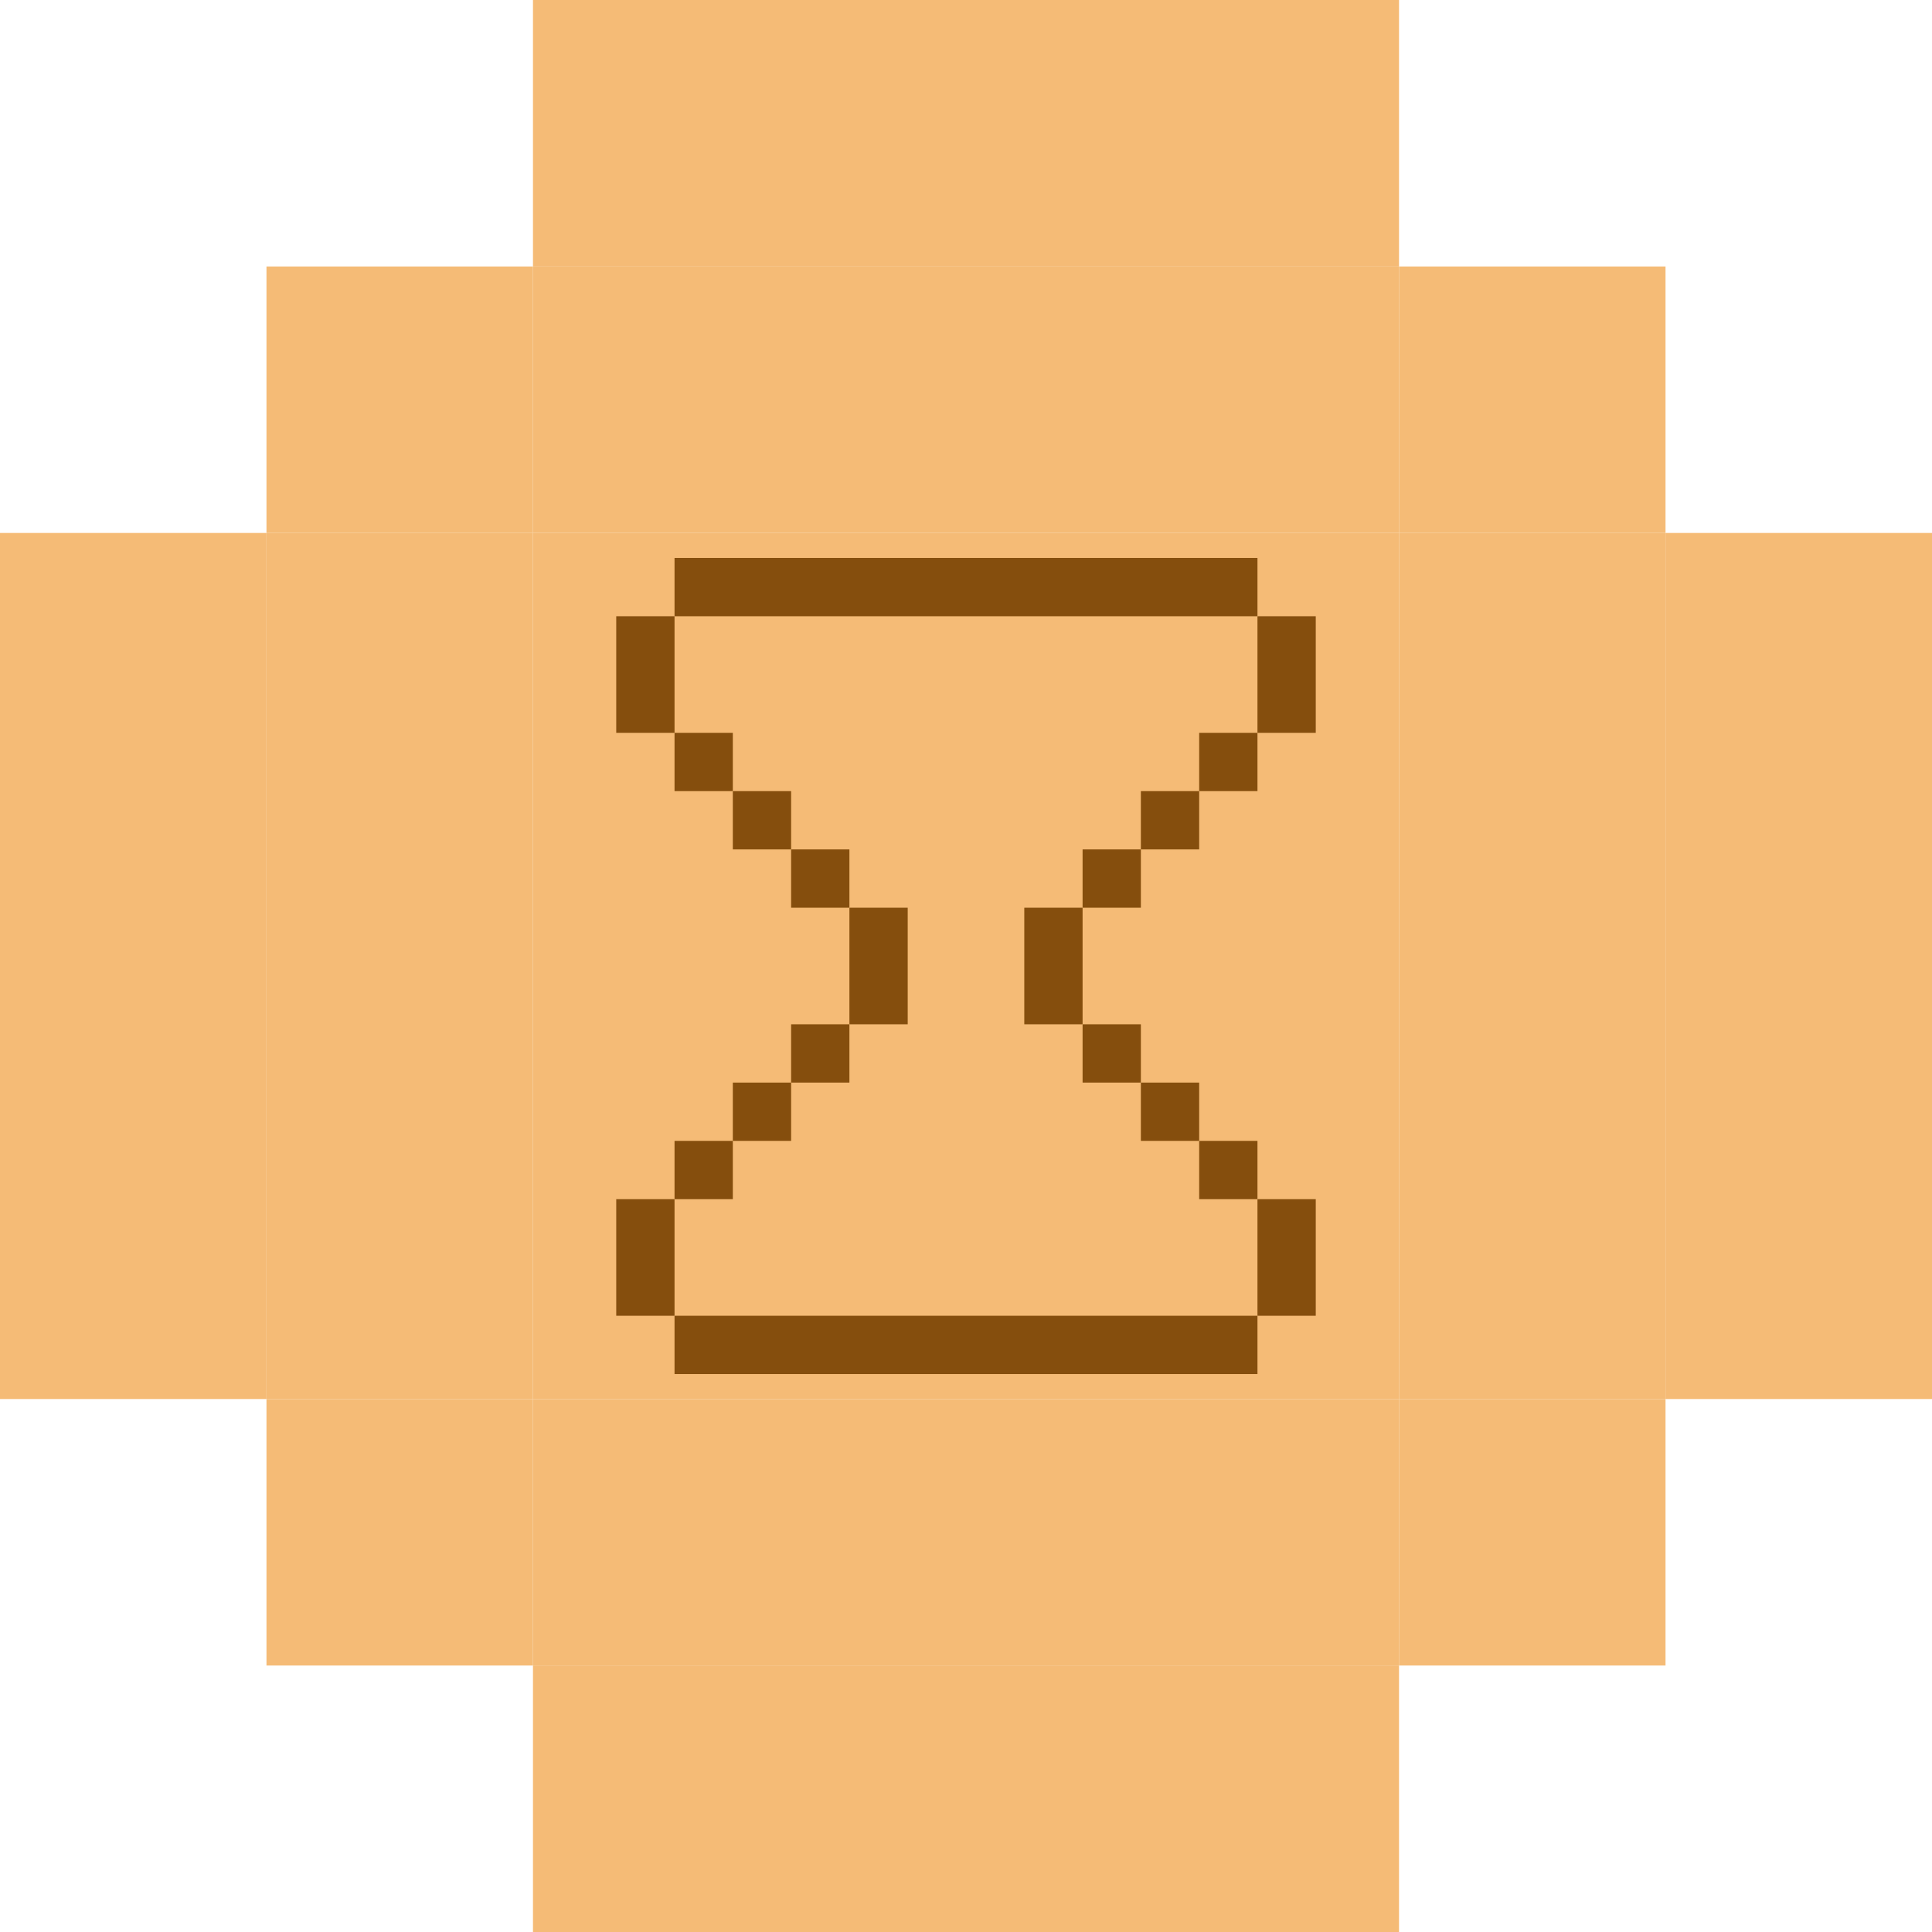 <svg width="29" height="29" viewBox="0 0 29 29" fill="none" xmlns="http://www.w3.org/2000/svg">
<rect width="13" height="13" transform="matrix(1 0 0 -1 8 21)" fill="#F5BB76"/>
<path d="M18 11H18.875V11.875H18V11Z" fill="#854E0D"/>
<path d="M17.125 11.875H18V12.75H17.125V11.875Z" fill="#854E0D"/>
<path d="M16.25 12.75H17.125V13.625H16.25V12.75Z" fill="#854E0D"/>
<path d="M10.125 11H11V11.875H10.125V11Z" fill="#854E0D"/>
<path d="M11 11.875H11.875V12.75H11V11.875Z" fill="#854E0D"/>
<path d="M11.875 12.75H12.75V13.625H11.875V12.75Z" fill="#854E0D"/>
<path d="M16.25 15.375H17.125V16.25H16.25V15.375Z" fill="#854E0D"/>
<path d="M17.125 16.25H18V17.125H17.125V16.25Z" fill="#854E0D"/>
<path d="M18 17.125H18.875V18H18V17.125Z" fill="#854E0D"/>
<path d="M11.875 15.375H12.75V16.25H11.875V15.375Z" fill="#854E0D"/>
<path d="M11 16.25H11.875V17.125H11V16.25Z" fill="#854E0D"/>
<path d="M10.125 17.125H11V18H10.125V17.125Z" fill="#854E0D"/>
<path d="M19.75 18H18.875V19.75H19.75V18Z" fill="#854E0D"/>
<path d="M18.875 20.625V19.75H10.125V20.625H18.875Z" fill="#854E0D"/>
<path d="M10.125 18H9.25V19.75H10.125V18Z" fill="#854E0D"/>
<path d="M13.625 13.625H12.75V15.375H13.625V13.625Z" fill="#854E0D"/>
<path d="M16.25 13.625H15.375V15.375H16.25V13.625Z" fill="#854E0D"/>
<path d="M18.875 11H19.75V9.25H18.875V11Z" fill="#854E0D"/>
<path d="M10.125 8.375V9.25H18.875V8.375H10.125Z" fill="#854E0D"/>
<path d="M9.25 11H10.125V9.25H9.25V11Z" fill="#854E0D"/>
<path d="M8 4L21 4V0L8 0V4Z" fill="#F5BB76"/>
<path d="M8 29H21V25H8V29Z" fill="#F5BB76"/>
<path d="M8 25H21V21H8V25Z" fill="#F5BB76"/>
<rect width="4" height="4" transform="matrix(1 0 0 -1 4 25)" fill="#F5BB76"/>
<rect width="4" height="4" transform="matrix(1 0 0 -1 4 8)" fill="#F5BB76"/>
<rect width="4" height="4" transform="matrix(1 0 0 -1 21 8)" fill="#F5BB76"/>
<rect width="4" height="4" transform="matrix(1 0 0 -1 21 25)" fill="#F5BB76"/>
<rect width="4" height="13" transform="matrix(1 0 0 -1 0 21)" fill="#F5BB76"/>
<path d="M8 8L21 8V4L8 4V8Z" fill="#F5BB76"/>
<rect width="4" height="13" transform="matrix(1 0 0 -1 25 21)" fill="#F5BB76"/>
<rect width="4" height="13" transform="matrix(1 0 0 -1 21 21)" fill="#F5BB76"/>
<rect width="4" height="13" transform="matrix(1 0 0 -1 4 21)" fill="#F5BB76"/>
</svg>
